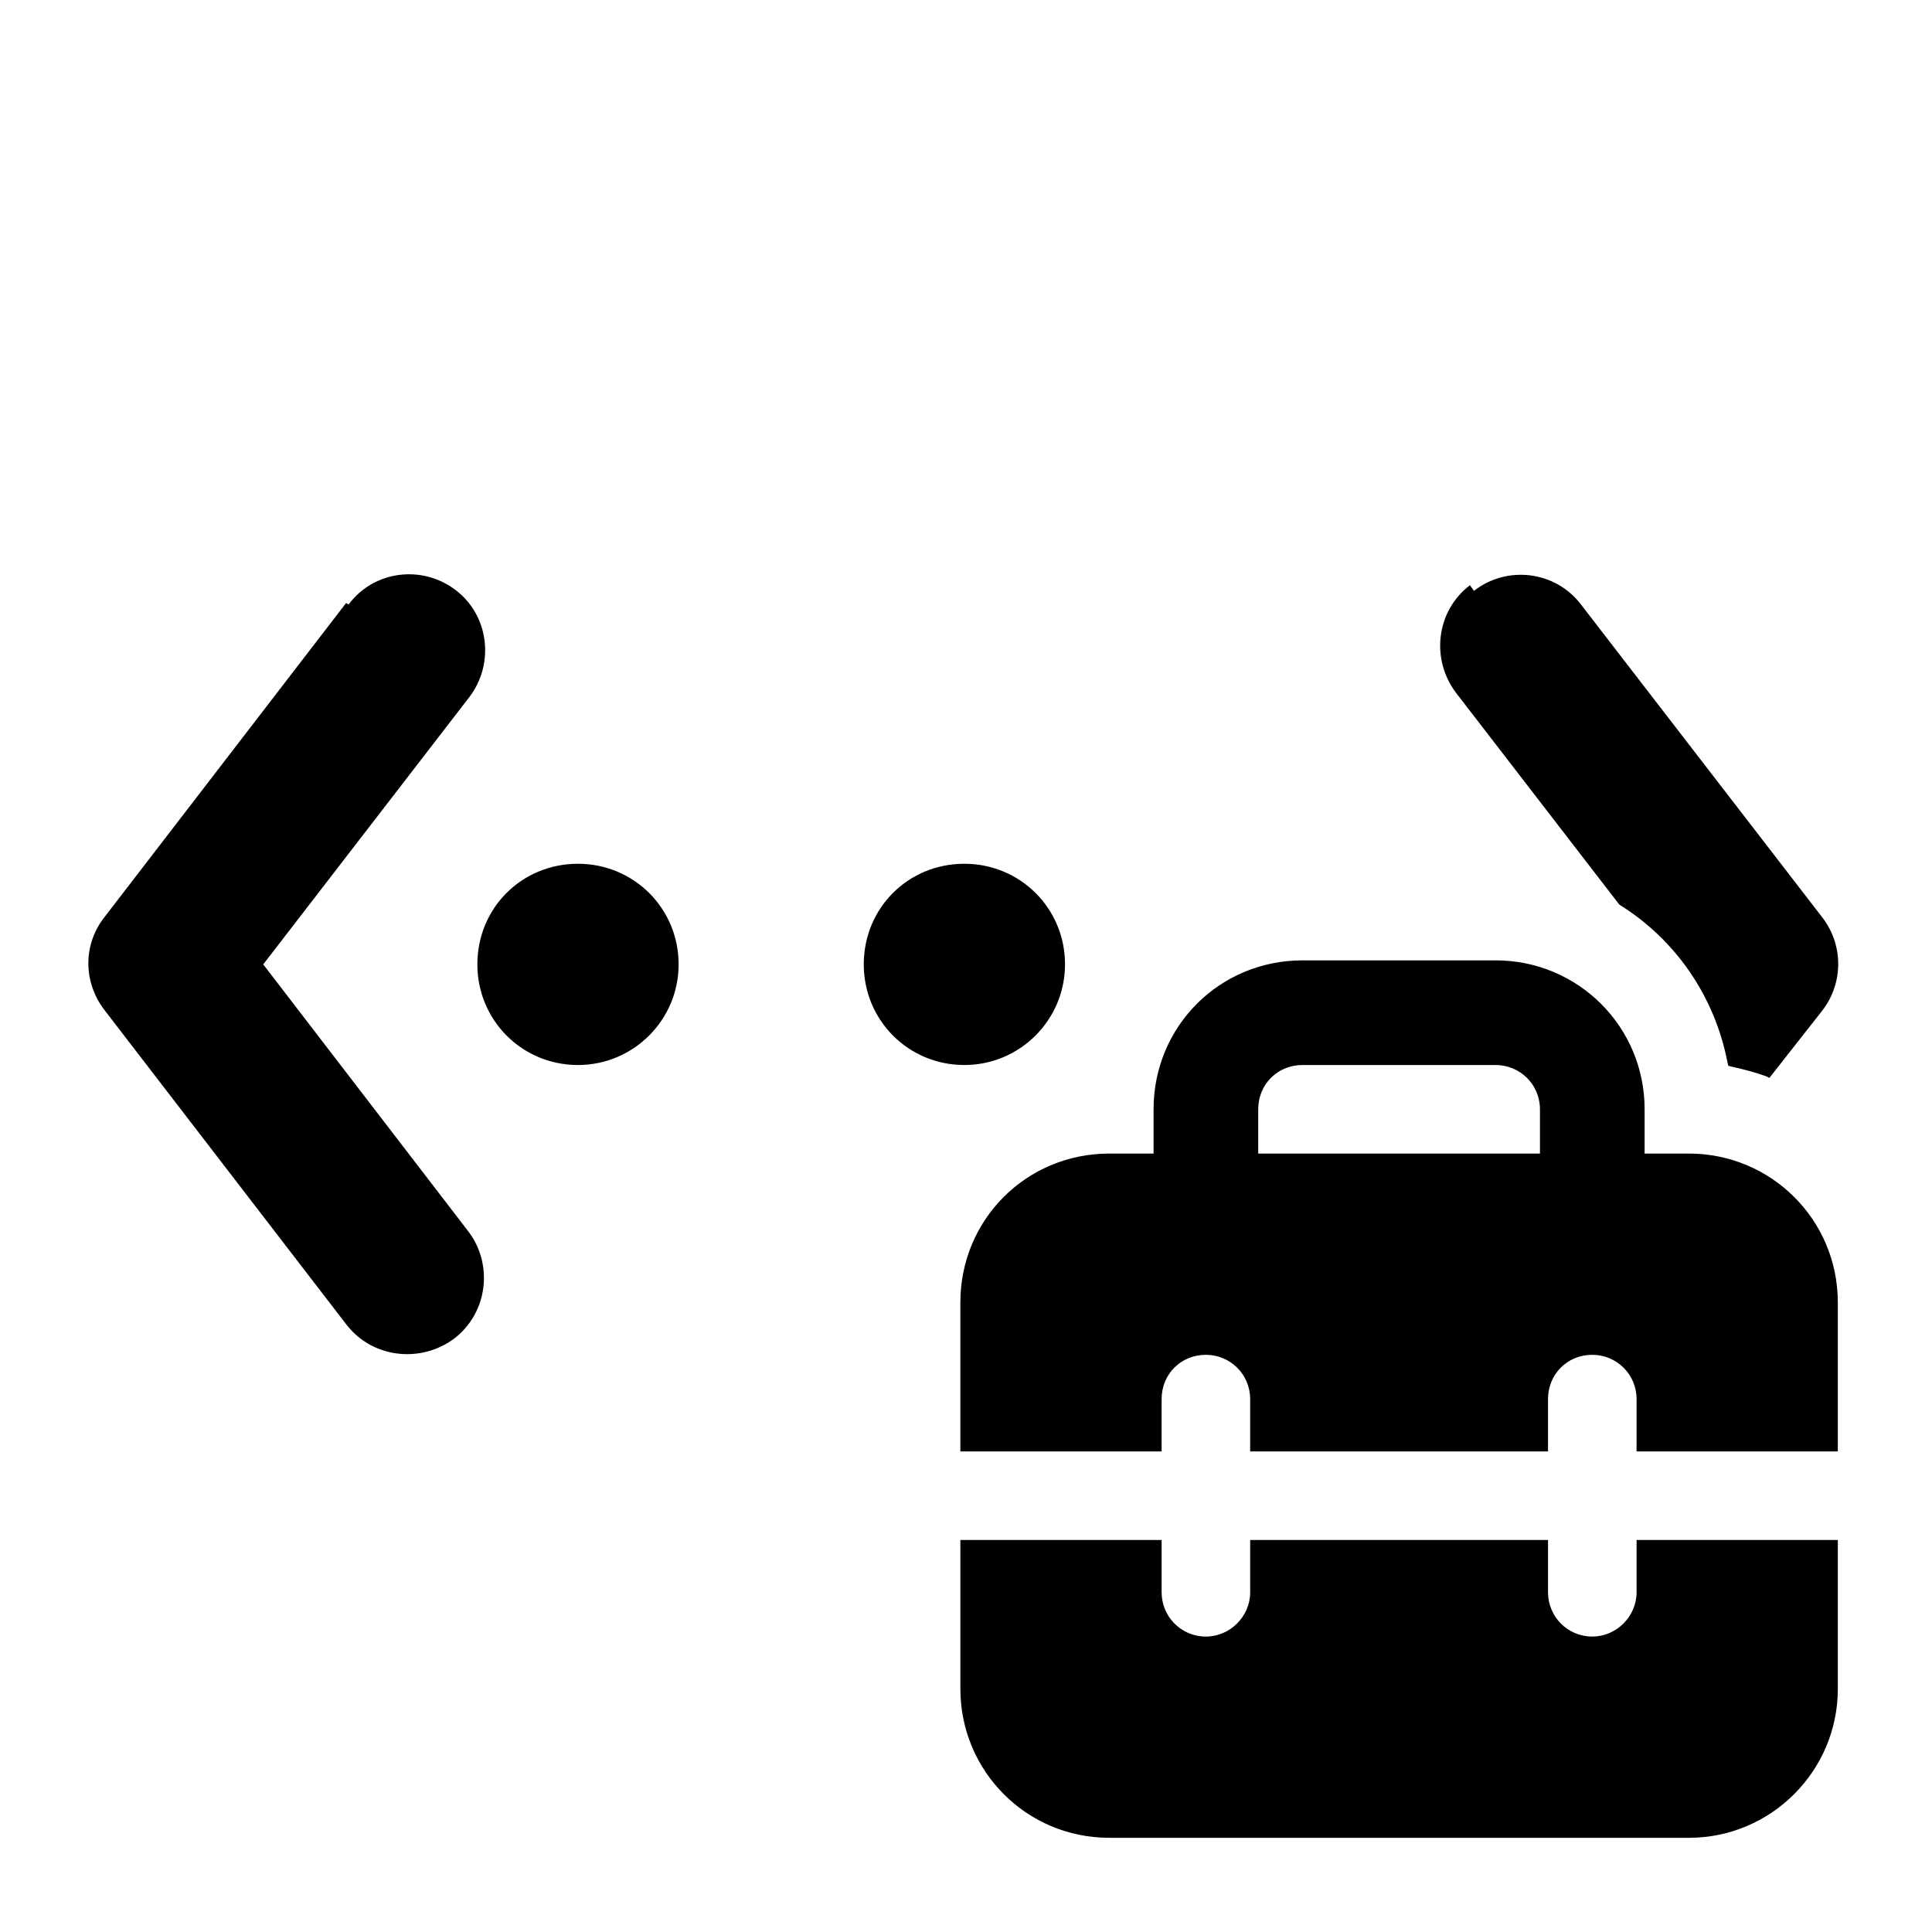 <svg viewBox="0 0 24 24" xmlns="http://www.w3.org/2000/svg"><g fill="currentColor"><path d="M5.81 8.64c.3-.4.22-.96-.17-1.27 -.4-.31-.96-.23-1.27.16l-3 3.89c-.25.32-.25.77 0 1.09l3 3.9c.3.39.86.46 1.26.16 .39-.31.46-.87.16-1.27l-2.58-3.36 2.57-3.36Zm15.73 4.6c-.16-.84-.66-1.56-1.36-2l-2.01-2.61c-.31-.4-.23-.96.16-1.27 .39-.31.95-.23 1.26.16l3 3.89c.24.32.24.77 0 1.09l-.63.81c-.15-.05-.29-.09-.44-.12ZM8.39 11.98c0 .66-.54 1.2-1.2 1.2 -.67 0-1.2-.54-1.2-1.2 0-.67.53-1.2 1.2-1.2 .66 0 1.2.53 1.2 1.2Zm3.6 1.2c.66 0 1.2-.54 1.2-1.2 0-.67-.54-1.2-1.2-1.2 -.67 0-1.2.53-1.2 1.2 0 .66.53 1.2 1.2 1.2Zm2.4 1.2v-.6c0-1 .8-1.8 1.8-1.8h2.4c.99 0 1.8.8 1.8 1.8v.6h.6c.99 0 1.8.8 1.8 1.8v1.8h-2.4v-.6c0-.34-.27-.6-.6-.6 -.34 0-.6.26-.6.6v.6h-3.6v-.6c0-.34-.27-.6-.6-.6 -.34 0-.6.26-.6.6v.6h-2.4v-1.8c0-1 .8-1.8 1.8-1.8h.6Zm1.2-.6v.6h3.6v-.6c0-.34-.27-.6-.6-.6h-2.4c-.34 0-.6.26-.6.6Zm4.8 5.4h2.4v1.8c0 .99-.81 1.8-1.8 1.8h-7.2c-1 0-1.8-.81-1.8-1.8v-1.8h2.4v.6c0 .33.26.6.6.6 .33 0 .6-.27.6-.6v-.6h3.6v.6c0 .33.26.6.6.6 .33 0 .6-.27.6-.6v-.6Z"/><path fill="currentColor" fill-rule="evenodd" d="M19.57 7.58c-.29-.38-.82-.45-1.2-.16 -.38.28-.45.81-.16 1.19l2 2.6c.69.43 1.2 1.15 1.36 1.98 .12.02.25.05.37.09l.6-.79c.23-.31.23-.74 0-1.04l-3-3.9Zm-1.26-.24c.41-.32 1.01-.25 1.33.17l3 3.89c.26.34.26.81 0 1.15l-.66.84 -.04-.02c-.14-.05-.29-.09-.43-.12l-.04-.01 -.01-.04c-.16-.83-.65-1.53-1.34-1.96l-.01-.01 -2.02-2.62c-.32-.42-.25-1.02.17-1.34Zm-13.98.17c.31-.42.91-.5 1.33-.18 .41.31.49.91.17 1.33l-2.56 3.32 2.55 3.32c.31.41.24 1.01-.18 1.33 -.42.31-1.02.24-1.34-.18l-3-3.9c-.27-.35-.27-.82 0-1.16l3-3.9Zm1.27-.1c-.38-.29-.91-.22-1.2.15l-3 3.9c-.24.3-.24.73 0 1.03l3 3.9c.28.37.81.44 1.19.15 .37-.29.44-.82.15-1.2l-2.61-3.39 2.6-3.39c.28-.38.21-.91-.16-1.2Zm1.58 3.42c-.64 0-1.15.51-1.15 1.15 0 .63.51 1.15 1.15 1.15 .63 0 1.15-.52 1.15-1.15 0-.64-.52-1.15-1.15-1.15Zm-1.25 1.15c0-.7.55-1.25 1.25-1.25 .69 0 1.25.55 1.25 1.25 0 .69-.56 1.25-1.25 1.25 -.7 0-1.25-.56-1.25-1.25Zm4.8 0c0-.7.55-1.25 1.25-1.25 .69 0 1.25.55 1.25 1.25 0 .69-.56 1.25-1.25 1.25 -.7 0-1.25-.56-1.25-1.25Zm1.25-1.15c-.64 0-1.15.51-1.15 1.15 0 .63.51 1.15 1.15 1.15 .63 0 1.15-.52 1.15-1.15 0-.64-.52-1.15-1.15-1.15Zm4.2 1.2c-.97 0-1.75.78-1.75 1.75v.65h-.65c-.97 0-1.75.78-1.75 1.75v1.75h2.3v-.55c0-.36.29-.65.65-.65 .359 0 .65.29.65.65v.55h3.5v-.55c0-.36.29-.65.65-.65 .35 0 .65.29.65.65v.55h2.3v-1.75c0-.97-.79-1.75-1.75-1.75h-.65v-.65c0-.97-.79-1.75-1.75-1.75h-2.4Zm-1.85 1.75c0-1.03.82-1.85 1.85-1.85h2.4c1.02 0 1.85.82 1.85 1.85v.55h.55c1.02 0 1.85.82 1.85 1.85v1.85h-2.5v-.65c0-.31-.25-.55-.55-.55 -.31 0-.55.24-.55.55v.65h-3.7v-.65c0-.31-.25-.55-.55-.55 -.31 0-.55.24-.55.55v.65h-2.5v-1.85c0-1.03.82-1.85 1.85-1.85h.55v-.55Zm1.2 0c0-.36.29-.65.65-.65h2.4c.35 0 .65.29.65.65v.65h-3.7v-.65Zm.65-.55c-.31 0-.55.24-.55.55v.55h3.5v-.55c0-.31-.25-.55-.55-.55h-2.4Zm-4.25 5.9h2.5v.65c0 .3.24.55.55.55 .3 0 .55-.25.55-.55v-.65h3.7v.65c0 .3.24.55.55.55 .3 0 .55-.25.55-.55v-.65h2.5v1.85c0 1.02-.83 1.85-1.85 1.85h-7.2c-1.03 0-1.85-.83-1.85-1.85v-1.85Zm.1.1v1.75c0 .96.78 1.75 1.75 1.75h7.2c.96 0 1.75-.79 1.75-1.75v-1.75h-2.3v.55c0 .35-.3.65-.65.65 -.36 0-.65-.3-.65-.65v-.55h-3.5v.55c0 .35-.3.65-.65.65 -.36 0-.65-.3-.65-.65v-.55h-2.3Z"/></g></svg>